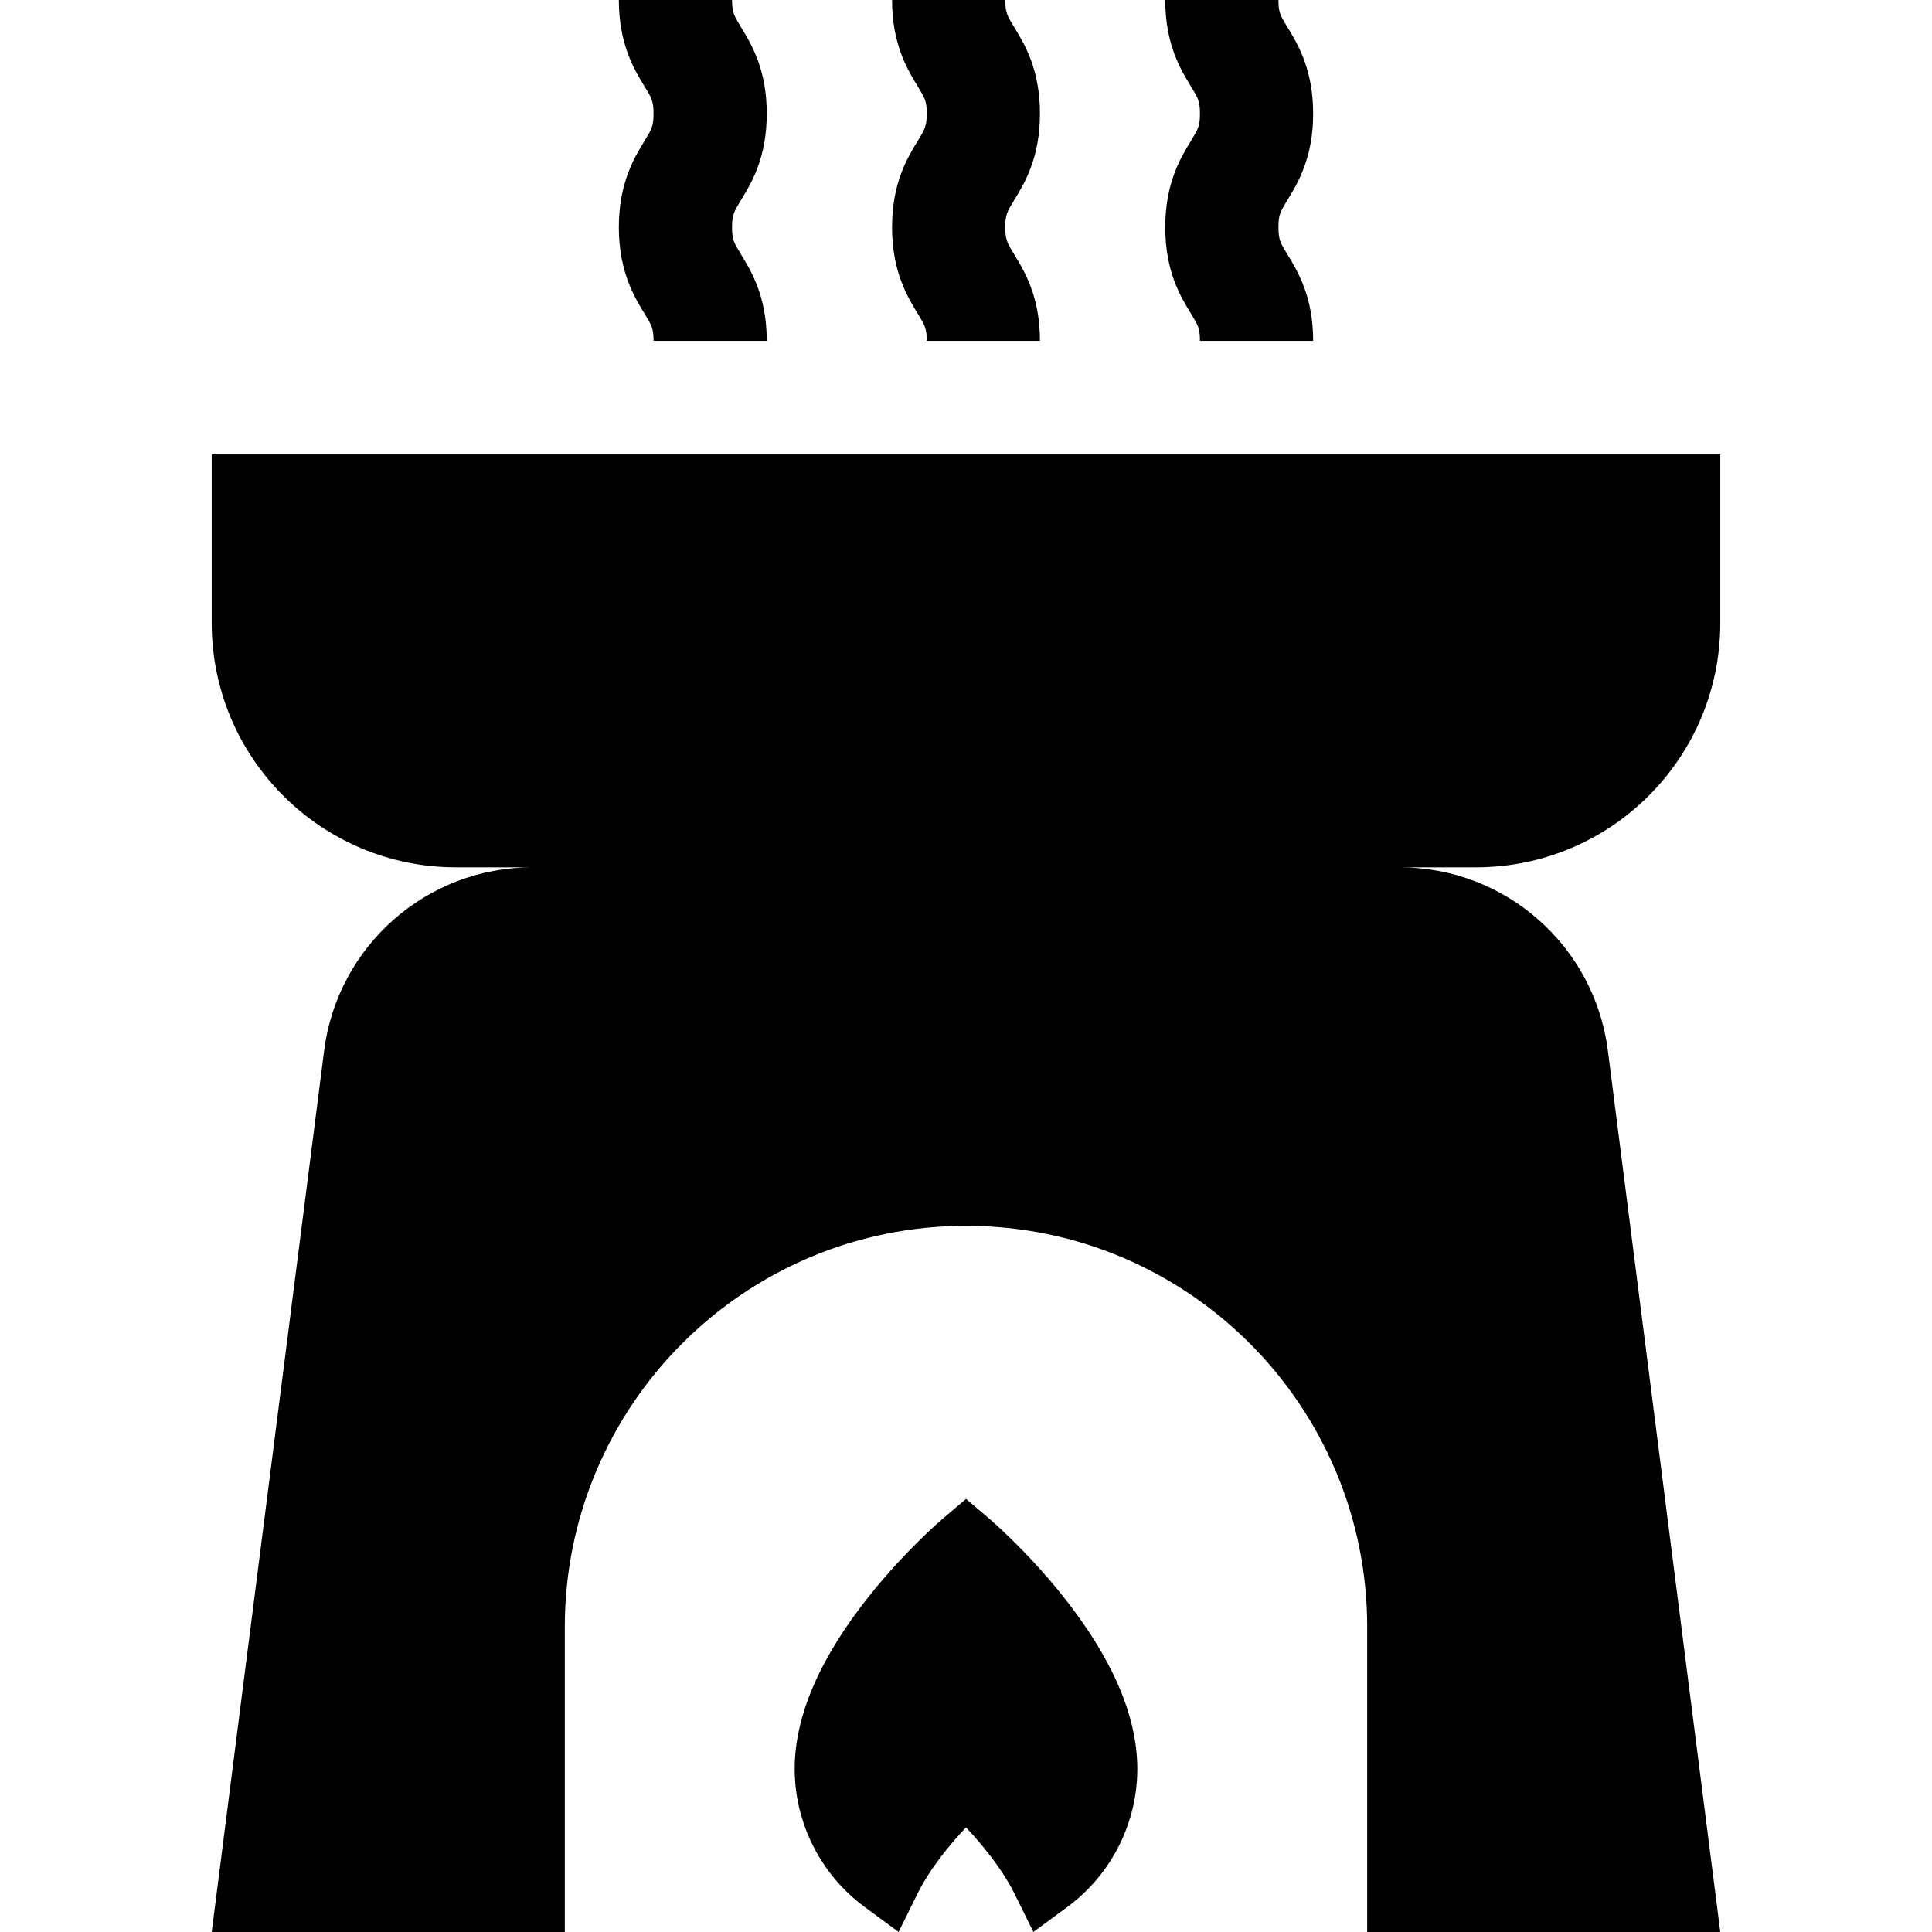 <?xml version="1.0" encoding="iso-8859-1"?>
<!-- Generator: Adobe Illustrator 19.0.0, SVG Export Plug-In . SVG Version: 6.00 Build 0)  -->
<svg xmlns="http://www.w3.org/2000/svg" xmlns:xlink="http://www.w3.org/1999/xlink" version="1.1" id="Layer_1" x="0px" y="0px" viewBox="0 0 512 512" style="enable-background:new 0 0 512 512;" xml:space="preserve">
<g>
	<g>
		<path d="M455.893,165.107v-44.665H56.107v44.665c0,35.755,28.986,64.741,64.741,64.741h20.21    c-27.989,0-51.616,20.805-55.157,48.569L56.107,512h93.571v-80.819c0-58.72,47.602-106.322,106.322-106.322    c58.72,0,106.322,47.602,106.322,106.322V512h93.571l-29.794-233.583c-3.541-27.764-27.168-48.569-55.157-48.569h20.21    C426.908,229.849,455.893,200.863,455.893,165.107z"/>
	</g>
</g>
<g>
	<g>
		<path d="M266.402,60.22c0-3.31,0.508-4.142,2.399-7.237c2.707-4.432,6.796-11.128,6.796-22.874c0-11.746-4.09-18.442-6.797-22.874    c-1.89-3.095-2.398-3.927-2.398-7.235h-30c0,11.745,4.09,18.441,6.796,22.873c1.891,3.095,2.399,3.927,2.399,7.235    c0,3.31-0.508,4.142-2.399,7.237c-2.706,4.432-6.796,11.129-6.796,22.875c0,11.747,4.09,18.443,6.796,22.875    c1.891,3.096,2.399,3.928,2.399,7.237h30c0-11.746-4.09-18.442-6.796-22.874C266.91,64.362,266.402,63.53,266.402,60.22z"/>
	</g>
</g>
<g>
	<g>
		<path d="M338.803,60.22c0-3.31,0.508-4.142,2.399-7.237c2.707-4.432,6.796-11.128,6.796-22.874c0-11.746-4.09-18.442-6.797-22.874    c-1.891-3.095-2.398-3.927-2.398-7.234h-30c0,11.745,4.09,18.441,6.796,22.873c1.891,3.095,2.399,3.927,2.399,7.235    c0,3.31-0.508,4.142-2.399,7.237c-2.706,4.431-6.796,11.128-6.796,22.874c0,11.747,4.09,18.443,6.796,22.875    c1.891,3.096,2.399,3.928,2.399,7.237h30c0-11.746-4.09-18.442-6.796-22.874C339.311,64.362,338.803,63.53,338.803,60.22z"/>
	</g>
</g>
<g>
	<g>
		<path d="M194.002,60.22c0-3.31,0.508-4.142,2.399-7.237c2.707-4.432,6.796-11.128,6.796-22.874c0-11.746-4.09-18.442-6.797-22.874    c-1.89-3.095-2.398-3.927-2.398-7.235h-30c0,11.745,4.09,18.441,6.796,22.873c1.891,3.095,2.399,3.927,2.399,7.235    c0,3.31-0.508,4.142-2.399,7.237c-2.706,4.432-6.796,11.129-6.796,22.875c0,11.747,4.09,18.443,6.796,22.875    c1.891,3.096,2.399,3.928,2.399,7.237h30c0-11.746-4.09-18.442-6.796-22.874C194.51,64.362,194.002,63.53,194.002,60.22z"/>
	</g>
</g>
<g>
	<g>
		<path d="M281.338,422.555c-9.449-11.784-18.845-19.807-19.24-20.143L256,397.233l-6.098,5.179    c-0.396,0.336-9.791,8.359-19.242,20.143c-13.312,16.599-20.062,32.147-20.062,46.21c0,14.358,6.91,28.025,18.484,36.558    l9.056,6.677l4.98-10.089c3.387-6.86,8.73-13.241,12.886-17.622c4.346,4.608,9.625,11.037,12.876,17.622L273.86,512l9.056-6.677    c11.574-8.533,18.484-22.2,18.484-36.558C301.4,454.702,294.65,439.154,281.338,422.555z"/>
	</g>
</g>
<g>
</g>
<g>
</g>
<g>
</g>
<g>
</g>
<g>
</g>
<g>
</g>
<g>
</g>
<g>
</g>
<g>
</g>
<g>
</g>
<g>
</g>
<g>
</g>
<g>
</g>
<g>
</g>
<g>
</g>
</svg>
